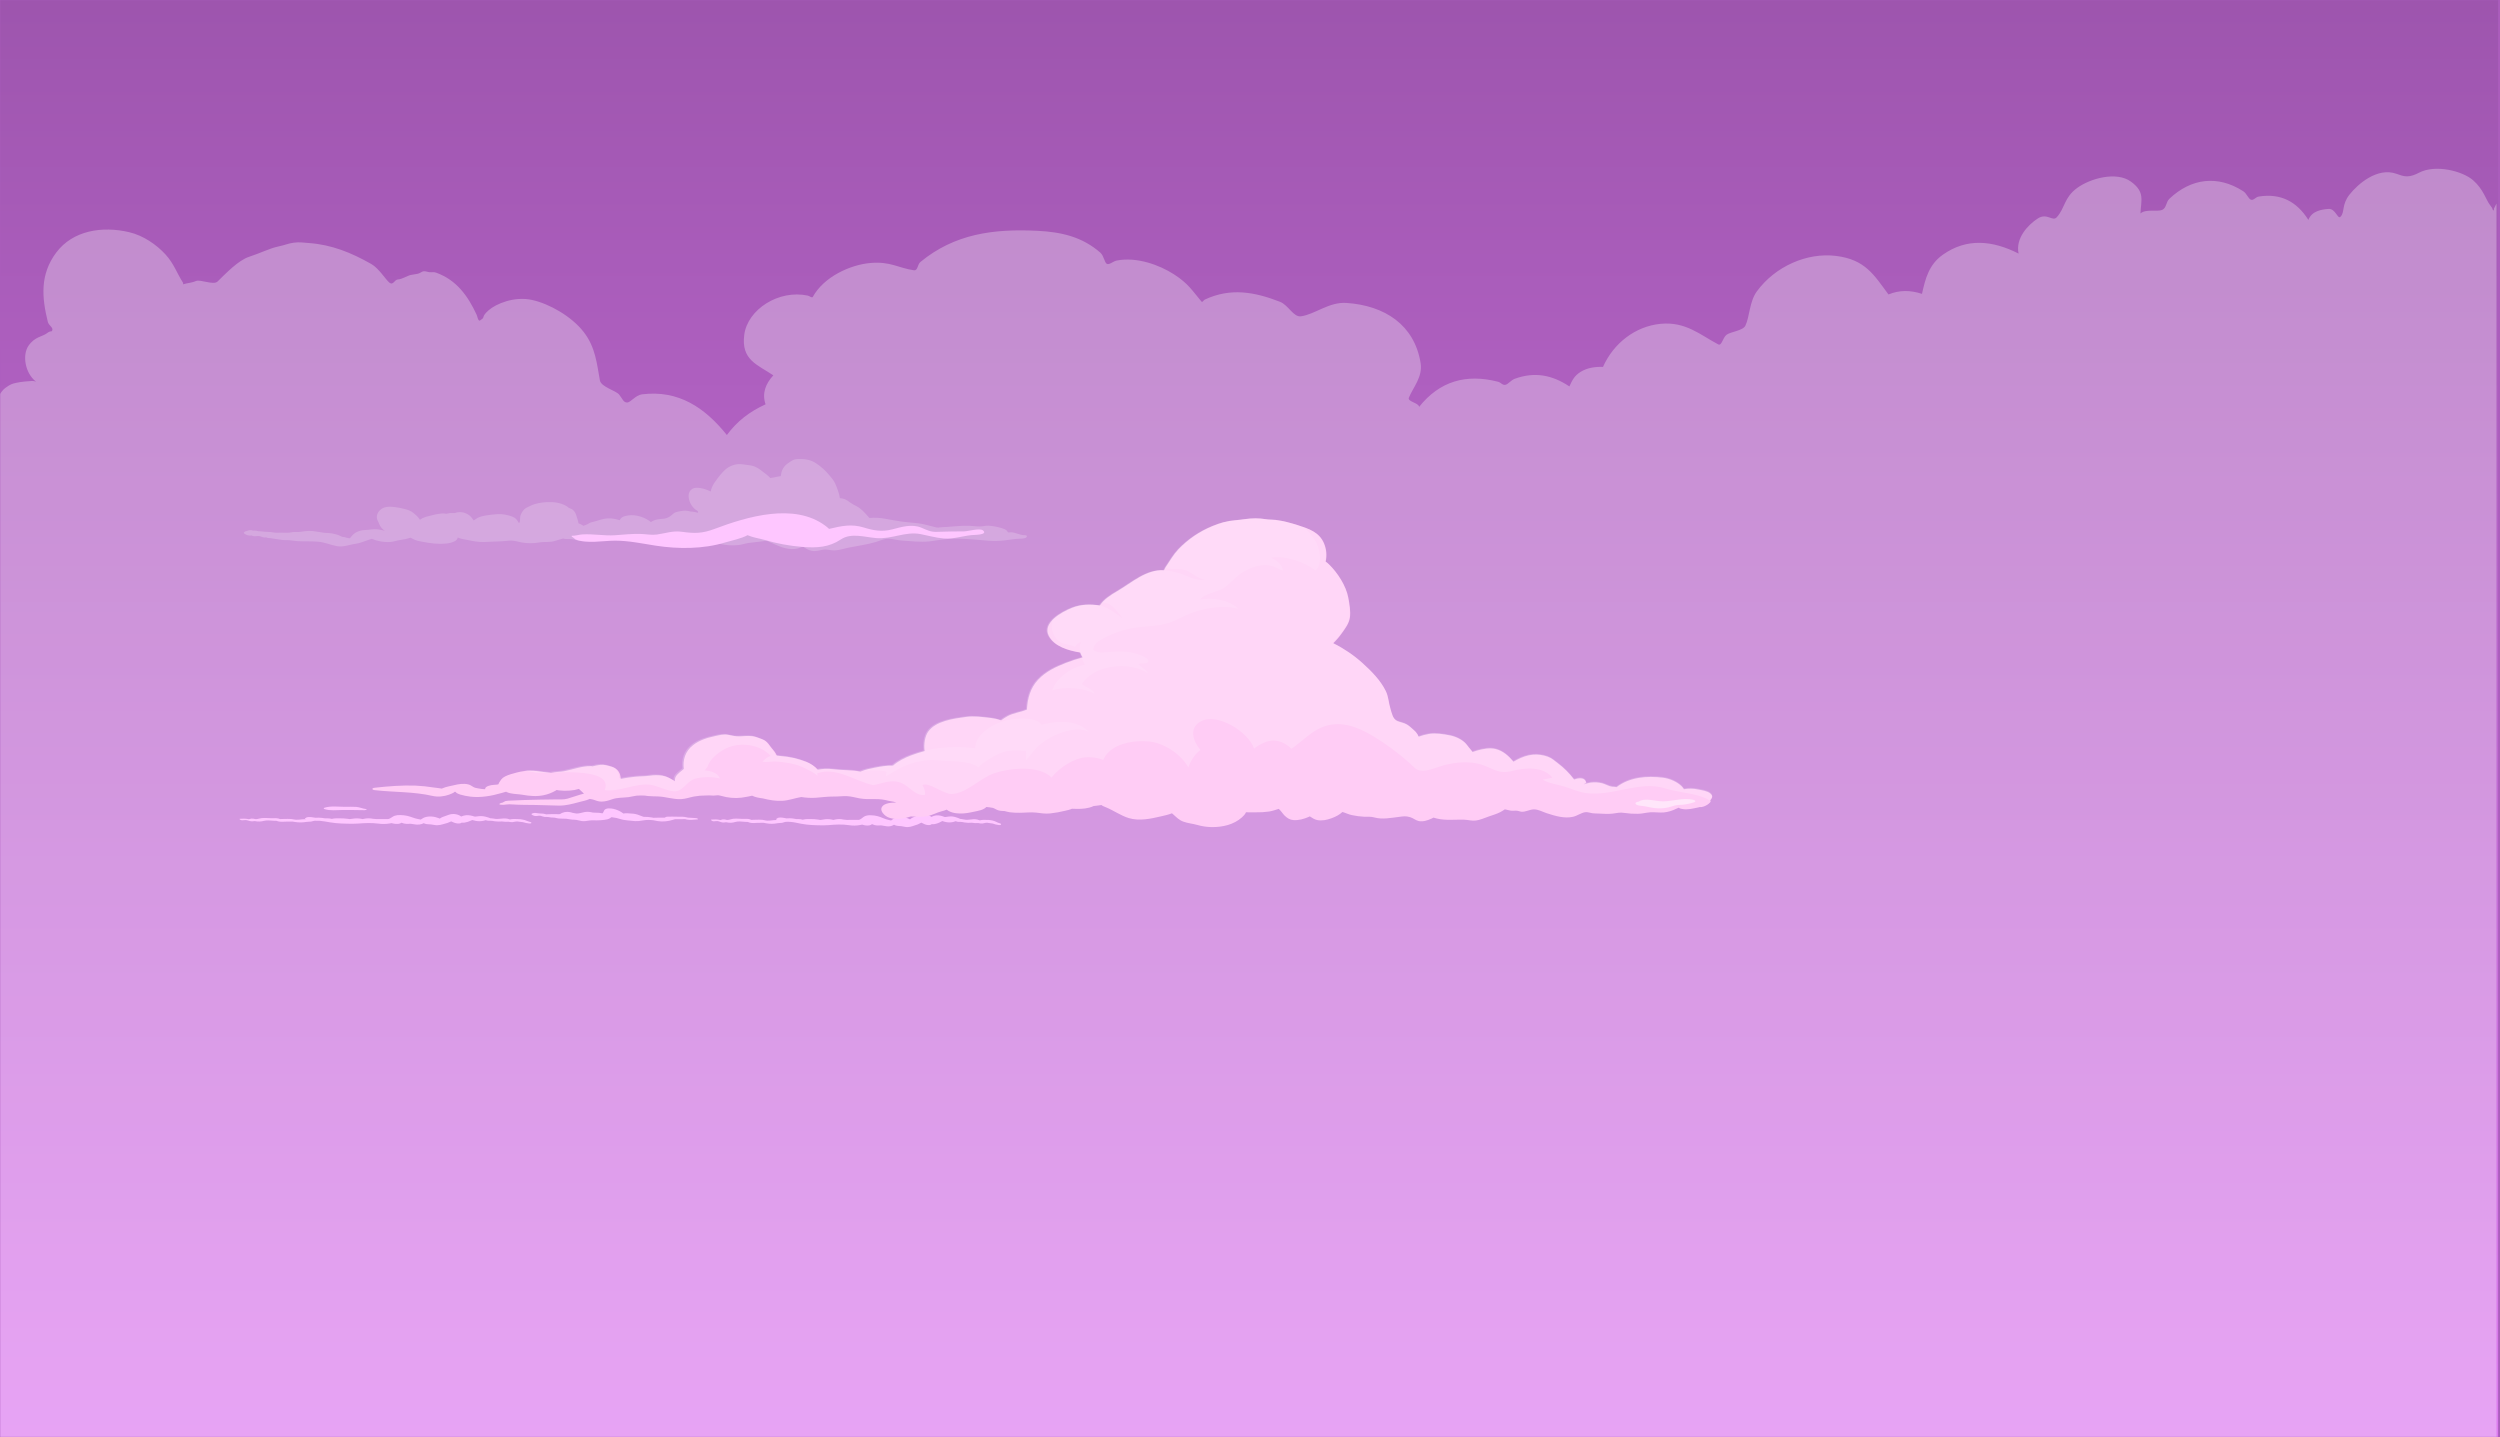 <svg width="1336" height="768" viewBox="0 0 1336 768" fill="none" xmlns="http://www.w3.org/2000/svg">
<rect x="0" y="0" width="1336" height="768" fill="#333333" stroke="none"/>
<g clip-path="url(#clip0_2874_33427)">
<rect width="1336" height="768" fill="#AB5DBC"/>
<mask id="mask0_2874_33427" style="mask-type:luminance" maskUnits="userSpaceOnUse" x="0" y="0" width="1336" height="768">
<path d="M1336 0H0V768H1336V0Z" fill="white"/>
</mask>
<g mask="url(#mask0_2874_33427)">
<path d="M1335 -114H0V816H1335V-114Z" fill="url(#paint0_linear_2874_33427)"/>
<g opacity="0.3">
<path d="M-1 837.65H1334.12V108.758C1333.67 109.628 1333.24 110.502 1332.81 111.389C1332.62 111.781 1333 112.948 1332.27 112.25C1331.53 111.551 1332.85 112.362 1330.65 109.546C1328.46 106.731 1327.22 101.261 1321.66 96.355C1316.1 91.448 1301.55 87.637 1292.62 92.341C1290.6 93.408 1288.48 94.219 1286.41 94.246C1284.34 94.273 1282.59 93.557 1280.72 92.895C1270.4 89.16 1259.9 98.508 1255.56 104.009C1251.23 109.51 1253.2 113.367 1250.75 115.84C1249.26 117.354 1248.07 111.335 1244.36 111.641C1240.66 111.948 1235.43 112.687 1233.6 117.53C1227.4 107.672 1218.73 103.153 1207.05 105.046C1205.37 105.316 1204.34 107.235 1202.91 106.722C1201.48 106.208 1200.74 103.451 1198.73 102.158C1185.16 93.458 1170.96 95.21 1159.34 106.212C1157.39 108.055 1157.88 111.092 1155.45 112.178C1153.01 113.263 1146.65 111.538 1143.86 114.079C1144.16 106.942 1146.42 102.608 1138.75 97.04C1131.07 91.471 1117.17 95.269 1110.06 100.428C1102.94 105.586 1103.59 111.24 1099.11 116.124C1096.83 118.607 1093.97 113.498 1088.9 116.814C1083.82 120.129 1076.98 127.252 1078.73 135.506C1064.87 128.487 1051.09 127.023 1038.22 136.141C1030.79 141.404 1028.9 148.941 1027.11 157.046C1020.98 155.032 1015.09 154.911 1009.2 157.366C1001.42 146.869 996.798 138.7 981.197 136.763C965.597 134.826 948.605 142.386 938.857 155.726C934.865 161.182 935.02 169.319 932.731 174.045C931.421 176.748 924.734 177.293 922.654 178.911C920.574 180.528 920.131 185.033 918.211 184.029C908.741 179.073 900.877 171.725 887.379 173.054C873.881 174.383 862.29 183.416 856.639 196.076C852.378 195.905 848.163 196.581 844.756 198.676C841.348 200.771 840.194 203.203 838.689 206.515C829.415 200.325 820.082 198.581 809.54 202.397C807.446 203.149 806.01 205.33 804.468 205.645C802.926 205.961 802.091 204.397 800.549 204.001C783.484 199.622 769.366 203.668 758.359 217.454C758.282 215.287 752.041 214.652 752.885 212.548C755.166 207.001 760.375 201.419 759.171 194.004C755.882 173.657 740.099 163.304 719.567 161.889C710.23 161.245 702.689 168.021 695.227 169.039C691.185 169.589 688.553 163.034 683.987 161.263C670.439 156.01 657.685 153.64 643.845 160.101C643.115 160.434 642.609 161.79 642.089 161.173C637.149 155.366 635.246 151.712 627.428 146.634C619.609 141.557 607.357 137.106 596.71 139.25C594.885 139.611 592.801 141.669 591.51 140.998C590.219 140.327 589.945 136.705 588.016 135.011C578.436 126.622 567.301 123.964 554.305 123.337C530.786 122.197 510.126 124.973 491.866 140.007C490.247 141.359 490.498 144.738 488.422 144.436C480.107 143.242 475.91 139.597 465.113 140.543C454.315 141.489 440.261 147.941 434.372 158.65C433.952 159.425 432.661 158.2 431.74 157.983C416.13 154.609 399.48 165.417 397.729 178.911C395.977 192.404 404.799 194.869 413.266 200.577C409.233 204.992 407.085 210.061 409.115 216.071C400.557 219.995 393.965 225.009 388.441 232.475C376.663 217.819 362.618 208.317 343.108 210.732C339.555 211.182 337.064 215.129 335.098 215.107C333.132 215.084 332.607 213.034 330.874 210.872C329.141 208.709 321.245 206.817 320.588 203.312C318.982 194.688 318.343 185.673 311.921 177.406C305.498 169.139 293.702 162.358 284.287 160.286C274.871 158.213 265.073 162.326 261.109 165.823C257.145 169.319 259.184 169.522 257.414 170.616C256.598 171.121 256.447 171.342 256.429 171.418C256.406 171.387 256.338 171.333 256.137 171.274C255.32 171.035 255.225 169.337 254.709 168.192C250.093 158.24 244.058 149.675 233.064 145.706C231.723 145.224 230.843 145.58 229.643 145.472C228.444 145.364 227.819 144.94 226.596 144.963C225.374 144.985 224.671 145.954 223.366 146.274C222.062 146.594 221.195 146.585 219.489 146.95C217.783 147.315 214.626 149.311 212.706 149.329C210.786 149.347 210.147 152.775 208.053 151.009C205.959 149.243 202.447 143.345 198.364 141.048C187.836 135.101 177.463 130.758 164.86 129.852C162.246 129.667 160.056 129.266 156.954 129.694C153.852 130.122 152.748 130.87 148.424 131.798C144.1 132.726 139.118 135.276 133.179 137.205C127.24 139.133 120.48 146.355 116.26 150.446C114.089 152.554 107.091 149.144 104.688 150.189C102.284 151.234 99.542 151.333 98.434 151.784C97.325 152.235 98.028 151.451 97.9 151.248C94.392 145.841 93.065 140.971 88.32 135.844C83.576 130.717 76.606 125.856 68.989 124.067C54.537 120.675 38.914 123.166 30.064 134.952C21.215 146.738 22.392 159.186 25.558 171.999C26.014 173.887 28.409 174.964 27.971 176.383C27.533 177.802 27.405 176.28 25.07 178.091C22.734 179.902 18.546 179.893 15.203 184.808C11.859 189.723 13.337 199.27 19.139 203.879C19.596 204.235 18.469 203.519 17.123 203.582C15.777 203.645 11.157 203.992 8.675 204.582C6.194 205.172 5.842 205.226 2.832 207.321C1.664 208.132 0.3 209.975 -1 212.097V837.65Z" fill="white"/>
</g>
<path d="M533.977 439.857C533.083 439.627 532.27 439.062 531.374 438.762C530.068 438.344 528.71 438.141 527.347 438.16C526.101 438.142 524.846 438.044 523.634 438.408H523.579C523.137 438.219 522.68 438.066 522.215 437.952C520.85 437.639 519.587 437.821 518.222 437.993C517.758 438.057 517.291 438.095 516.823 438.109C516.635 438.109 516.444 438.109 516.257 438.087C516.222 438.087 515.953 438.061 515.875 438.047C515.132 437.879 514.383 437.751 513.629 437.664C513.468 437.664 513.287 437.639 513.134 437.631C512.889 437.416 511.568 436.985 511.428 436.934C510.709 436.665 509.968 436.471 509.213 436.357C507.876 436.153 506.593 436.43 505.33 436.591L505.02 436.616L504.859 436.591L504.539 436.497C504.248 436.398 503.965 436.281 503.672 436.186C502.194 435.708 500.6 435.518 499.092 435.996C498.598 436.153 498.123 436.361 497.652 436.562C497.448 436.356 497.226 436.17 496.99 436.007C495.716 435.204 494.232 434.867 492.762 435.048C491.578 435.176 490.483 435.777 489.374 436.219C488.391 436.606 487.282 437.029 486.459 437.751C486.413 437.797 486.371 437.846 486.33 437.898C486.178 437.81 486.02 437.726 485.859 437.646C483.548 436.522 480.556 436.128 478.161 437.161C477.72 437.36 477.308 437.624 476.936 437.945C476.684 438.111 476.44 438.29 476.205 438.481C475.833 438.361 475.387 438.299 475.059 438.219C474.054 438.001 473.068 437.688 472.114 437.285C471.115 436.839 470.089 436.467 469.043 436.172C467.855 435.853 466.636 435.687 465.412 435.675C464.327 435.593 463.239 435.756 462.218 436.157C461.338 436.562 460.652 437.332 459.802 437.799C459.628 437.901 459.446 437.988 459.259 438.058L459.007 438.12C458.922 438.123 458.838 438.133 458.754 438.149C458.492 438.149 458.225 438.149 457.966 438.149C456.751 438.149 455.533 438.149 454.318 438.149C453.134 438.219 451.947 438.164 450.773 437.985C449.37 437.64 447.914 437.611 446.5 437.901C446.111 437.993 445.719 438.08 445.333 438.182C445.058 438.09 444.776 438.02 444.491 437.974C442.972 437.653 441.409 437.653 439.891 437.974C439.43 438.094 438.959 438.168 438.485 438.193C438.143 438.193 437.662 438.051 437.243 437.985C435.928 437.784 434.6 437.69 433.27 437.704C432.08 437.704 430.882 437.631 429.691 437.898C429.448 437.952 429.21 438.014 428.964 438.061C428.27 437.827 427.546 437.711 426.818 437.719C426.363 437.748 425.907 437.742 425.453 437.7C424.897 437.62 424.334 437.496 423.774 437.412C423.174 437.316 422.566 437.275 421.958 437.288C421.422 437.349 420.881 437.366 420.341 437.343C419.266 437.204 418.266 436.872 417.164 436.894C416.692 436.874 416.219 436.928 415.762 437.055C415.606 437.098 415.463 437.179 415.342 437.292C415.236 437.405 415.199 437.46 415.209 437.486C414.987 437.486 414.762 437.533 414.711 437.707C414.66 437.883 414.997 438.112 415.243 438.215C414.585 438.27 413.919 438.215 413.257 438.313C412.224 438.483 411.18 438.568 410.134 438.565C409.231 438.565 408.343 438.201 407.439 438.116C406.231 438.031 405.021 438.015 403.811 438.069C403.149 438.069 402.487 438.069 401.829 438.138L401.522 438.168C400.498 437.588 399.208 437.544 398.072 437.609C396.158 437.722 393.817 437.292 391.729 437.554C390.766 437.675 389.827 438.134 388.862 438.182C388.688 438.182 388.52 438.182 388.343 438.16C387.674 437.912 386.965 437.811 386.258 437.861C385.886 437.916 385.523 438.023 385.177 438.179C385.093 438.21 385.005 438.229 384.917 438.237L384.446 438.124C383.023 437.795 381.737 437.912 380.3 437.967C379.959 437.967 379.911 438.146 380.143 438.412C380.487 438.723 380.919 438.901 381.368 438.916C382.18 438.916 383.201 438.635 383.965 438.89C384.879 439.197 385.716 439.554 386.695 439.561C387.154 439.556 387.611 439.503 388.06 439.404C388.93 439.621 389.823 439.711 390.714 439.675C391.5 439.622 392.279 439.478 393.035 439.244C393.817 439.043 394.621 438.958 395.424 438.992C396.4 439.025 397.372 439.145 398.349 439.208C398.771 439.233 399.195 439.255 399.621 439.248C400.219 439.521 400.852 439.701 401.498 439.78C402.463 439.863 403.432 439.855 404.395 439.755C405.204 439.711 406.02 439.726 406.832 439.711C407.258 439.711 407.695 439.682 408.121 439.711C408.581 439.772 409.036 439.86 409.487 439.974C411.478 440.346 413.517 440.328 415.503 439.919C416.291 439.755 417.107 439.857 417.891 439.733C418.614 439.617 419.283 439.226 420.014 439.193C421.741 439.111 423.473 439.252 425.169 439.613C427.139 440.029 429.09 440.422 431.09 440.657C433.09 440.89 435.093 440.981 437.099 441.021C439.015 441.108 440.933 441.084 442.846 440.948C446.476 440.616 450.066 440.427 453.69 440.97C455.709 441.307 457.767 441.272 459.774 440.868L460.771 440.664C460.897 440.708 461.023 440.762 461.071 440.776C462.21 441.154 463.412 441.261 464.593 441.091C465.11 440.972 465.6 440.742 466.033 440.415C466.872 440.856 467.788 441.104 468.722 441.145C469.404 441.181 470.466 441.047 470.964 441.094C471.988 441.181 472.957 441.535 473.987 441.587C474.95 441.688 475.923 441.563 476.837 441.222C477.147 441.08 477.451 440.92 477.744 440.74C478.052 440.899 478.37 441.032 478.697 441.138C479.655 441.452 480.826 441.404 481.655 441.503C482.819 441.66 483.89 442.046 485.088 441.995C486.017 441.949 486.936 441.765 487.818 441.448C488.705 441.149 489.616 440.89 490.493 440.55C490.978 440.361 491.415 440.083 491.885 439.86C492.025 439.795 492.165 439.726 492.309 439.675C492.36 439.659 492.412 439.65 492.465 439.649L492.52 439.675C492.745 439.784 492.964 439.915 493.202 440.039C493.564 440.244 493.941 440.419 494.328 440.562C495.26 440.886 496.513 441.113 497.458 440.729C497.63 440.668 497.785 440.559 497.905 440.412C498.37 440.472 498.839 440.472 499.304 440.412C500.612 440.186 501.874 439.719 503.034 439.033C503.194 438.941 503.429 438.868 503.61 438.762C504.214 438.998 504.834 439.177 505.466 439.299C506.876 439.603 508.331 439.564 509.725 439.186C509.95 439.116 510.172 439.025 510.407 438.945C510.49 438.919 510.575 438.883 510.667 438.861C510.697 438.863 510.727 438.87 510.756 438.879C511.326 439.098 511.924 439.221 512.53 439.244C512.661 439.238 512.792 439.218 512.919 439.182C513.131 439.208 513.342 439.233 513.554 439.244C513.78 439.277 514.008 439.293 514.236 439.292L514.349 439.317C514.732 439.404 515.12 439.481 515.516 439.547C516.782 439.749 518.066 439.79 519.342 439.668C520.496 439.878 521.671 439.937 522.839 439.843C523.546 440.033 524.274 440.114 525.003 440.083C525.553 440.013 526.099 439.898 526.634 439.736C526.972 439.678 527.315 439.659 527.657 439.678C527.818 439.719 527.981 439.751 528.145 439.773C528.903 439.883 529.667 439.945 530.418 440.094H530.465C531.54 440.504 532.656 440.781 533.79 440.919C534.031 440.945 534.943 440.977 534.997 440.554C535.052 440.131 534.233 439.919 533.977 439.857Z" fill="#FEC6FF"/>
<path d="M282.963 439.152C282.06 438.955 281.246 438.47 280.343 438.213C279.027 437.854 277.66 437.68 276.287 437.696C275.034 437.681 273.77 437.596 272.551 437.909H272.495C272.055 437.747 271.602 437.617 271.139 437.518C269.765 437.249 268.495 437.405 267.121 437.553C266.654 437.608 266.183 437.641 265.713 437.653C265.524 437.653 265.331 437.653 265.142 437.653C265.108 437.653 264.84 437.628 264.758 437.612C263.999 437.499 263.274 437.337 262.501 437.299C262.337 437.299 262.159 437.277 262.001 437.271C261.757 437.083 260.427 436.717 260.283 436.673C259.56 436.441 258.814 436.276 258.054 436.178C256.708 436.003 255.417 436.238 254.146 436.378L253.837 436.401L253.675 436.378L253.353 436.297C253.057 436.213 252.773 436.112 252.477 436.031C250.99 435.621 249.386 435.458 247.868 435.868C247.37 436.003 246.896 436.181 246.419 436.351C246.212 436.176 245.989 436.018 245.753 435.877C244.476 435.187 242.988 434.891 241.511 435.036C240.316 435.145 239.214 435.662 238.101 436.041C237.109 436.376 235.996 436.736 235.168 437.355C235.121 437.394 235.077 437.436 235.038 437.48C234.879 437.405 234.725 437.333 234.564 437.264C232.236 436.303 229.227 435.959 226.813 436.848C226.371 437.022 225.956 437.248 225.58 437.521C225.404 437.64 225.04 437.834 224.845 437.981C224.471 437.875 224.021 437.825 223.694 437.756C222.682 437.568 221.689 437.3 220.727 436.954C219.722 436.572 218.69 436.251 217.636 435.997C216.442 435.727 215.216 435.584 213.986 435.574C212.894 435.503 211.798 435.644 210.771 435.987C209.882 436.335 209.191 436.995 208.34 437.396C208.164 437.484 207.98 437.558 207.79 437.618C207.705 437.631 207.622 437.649 207.539 437.671C207.454 437.674 207.369 437.683 207.285 437.7C207.021 437.7 206.753 437.7 206.488 437.7C205.266 437.7 204.04 437.7 202.817 437.7C201.626 437.757 200.431 437.708 199.249 437.555C197.838 437.259 196.375 437.235 194.953 437.484C194.561 437.562 194.163 437.637 193.775 437.725C193.498 437.644 193.214 437.585 192.927 437.546C191.398 437.271 189.826 437.271 188.297 437.546C187.833 437.65 187.359 437.712 186.882 437.731C186.464 437.692 186.048 437.634 185.636 437.555C184.312 437.383 182.975 437.303 181.638 437.314C180.436 437.314 179.217 437.255 178.036 437.48C177.792 437.528 177.551 437.58 177.304 437.618C176.604 437.421 175.874 437.322 175.14 437.327C174.677 437.357 174.213 437.357 173.75 437.327C173.19 437.255 172.627 437.149 172.06 437.077C171.455 436.995 170.844 436.959 170.233 436.967C169.692 437.021 169.148 437.038 168.605 437.017C167.523 436.898 166.517 436.613 165.408 436.632C164.932 436.616 164.457 436.664 163.996 436.773C163.841 436.808 163.697 436.877 163.577 436.973C163.471 437.07 163.433 437.114 163.44 437.139C163.217 437.139 162.99 437.177 162.942 437.33C162.894 437.484 163.227 437.678 163.474 437.765C162.815 437.812 162.145 437.765 161.475 437.85C160.437 437.995 159.387 438.067 158.337 438.066C157.423 438.066 156.534 437.753 155.623 437.681C154.408 437.608 153.19 437.594 151.973 437.64C151.286 437.64 150.64 437.64 149.974 437.7L149.668 437.725C148.638 437.227 147.337 437.189 146.193 437.246C144.27 437.343 141.91 436.973 139.812 437.199C138.844 437.302 137.896 437.696 136.927 437.734C136.752 437.734 136.584 437.734 136.405 437.719C135.73 437.506 135.016 437.419 134.303 437.462C133.929 437.51 133.563 437.601 133.215 437.734C133.131 437.761 133.043 437.778 132.954 437.784L132.48 437.687C131.048 437.405 129.756 437.505 128.311 437.553C127.947 437.553 127.916 437.706 128.149 437.934C128.495 438.202 128.929 438.355 129.382 438.37C130.199 438.37 131.226 438.125 131.996 438.345C132.919 438.607 133.761 438.917 134.743 438.921C135.205 438.916 135.665 438.871 136.117 438.786C136.992 438.971 137.891 439.049 138.789 439.017C139.58 438.973 140.363 438.849 141.124 438.648C141.91 438.474 142.72 438.402 143.528 438.435C144.507 438.46 145.489 438.564 146.468 438.617C146.893 438.639 147.323 438.661 147.749 438.655C148.353 438.887 148.99 439.039 149.641 439.108C150.611 439.179 151.585 439.172 152.553 439.086C153.367 439.049 154.191 439.058 155.009 439.052C155.438 439.052 155.874 439.024 156.303 439.052C156.766 439.103 157.224 439.178 157.677 439.277C159.682 439.597 161.733 439.581 163.732 439.231C164.525 439.09 165.342 439.177 166.136 439.067C166.867 438.971 167.537 438.636 168.275 438.611C170.014 438.539 171.757 438.657 173.465 438.964C175.443 439.324 177.41 439.662 179.42 439.863C181.429 440.063 183.451 440.141 185.471 440.175C187.397 440.251 189.327 440.23 191.251 440.113C194.908 439.828 198.518 439.668 202.168 440.132C204.199 440.42 206.268 440.392 208.288 440.048C208.388 440.025 209.067 439.909 209.294 439.869L209.593 439.966C210.741 440.287 211.951 440.38 213.141 440.235C213.661 440.133 214.153 439.936 214.586 439.656C215.431 440.034 216.352 440.248 217.293 440.282C217.98 440.314 219.048 440.198 219.549 440.235C220.58 440.317 221.555 440.617 222.592 440.661C223.564 440.742 224.543 440.631 225.463 440.333C225.775 440.21 226.081 440.072 226.377 439.919C226.684 440.056 227.004 440.17 227.331 440.26C228.3 440.526 229.478 440.489 230.309 440.573C231.483 440.708 232.562 441.04 233.767 440.996C234.702 440.955 235.627 440.797 236.514 440.526C237.407 440.269 238.324 440.048 239.203 439.757C239.691 439.593 240.134 439.358 240.605 439.165C240.745 439.108 240.886 439.049 241.031 439.005C241.082 438.992 241.135 438.984 241.189 438.983L241.244 439.005C241.473 439.099 241.693 439.212 241.93 439.318C242.296 439.493 242.676 439.643 243.067 439.766C244.001 440.044 245.265 440.235 246.213 439.909C246.387 439.858 246.543 439.764 246.663 439.637C247.131 439.689 247.606 439.689 248.074 439.637C249.39 439.444 250.659 439.043 251.825 438.454C251.986 438.379 252.226 438.313 252.405 438.225C253.011 438.425 253.635 438.577 254.27 438.682C255.689 438.944 257.155 438.91 258.559 438.586C258.789 438.526 259.012 438.448 259.246 438.382C259.331 438.352 259.419 438.327 259.507 438.307C259.537 438.309 259.567 438.313 259.596 438.322C260.171 438.513 260.775 438.618 261.386 438.636C261.515 438.63 261.644 438.614 261.77 438.586C261.986 438.605 262.199 438.623 262.412 438.636C262.64 438.664 262.869 438.678 263.099 438.676L263.216 438.698C263.601 438.773 263.992 438.836 264.387 438.896C265.661 439.069 266.954 439.103 268.237 438.996C269.401 439.177 270.583 439.227 271.76 439.146C272.469 439.31 273.2 439.379 273.931 439.352C274.488 439.293 275.04 439.194 275.58 439.055C275.92 439.004 276.266 438.987 276.609 439.005C276.772 439.04 276.936 439.067 277.101 439.086C277.863 439.181 278.632 439.233 279.391 439.362H279.436C280.518 439.711 281.64 439.947 282.781 440.063C283.025 440.088 283.938 440.116 283.997 439.75C284.055 439.383 283.203 439.206 282.963 439.152Z" fill="#FEC6FF"/>
<path d="M372.87 437.508C372.519 437.283 372.105 437.167 371.683 437.177C370.742 437.131 369.803 437.084 368.866 437.011C368.444 436.958 368.019 436.935 367.593 436.942H367.566L367.174 436.833C365.352 436.329 363.551 436.448 361.684 436.445C360.041 436.445 358.36 436.323 356.727 436.445C356.341 436.434 355.959 436.523 355.622 436.703C355.347 436.909 355.505 436.925 355.172 436.949C354.297 437.008 353.395 436.949 352.517 436.949C351.415 436.949 350.297 437.008 349.182 437.028L349.078 437.004C348.811 436.942 348.537 436.889 348.262 436.836C347.537 436.703 346.805 436.614 346.069 436.571C345.383 436.528 344.697 436.515 344.011 436.525C343.706 436.435 343.4 436.34 343.098 436.221C341.629 435.635 340.192 435.039 338.6 434.854C337.571 434.731 336.5 434.669 335.457 434.619C334.688 434.564 333.915 434.608 333.158 434.751C332.74 434.416 332.294 434.113 331.827 433.845C330.58 433.12 329.227 432.583 327.812 432.253C326.44 431.961 323.959 431.673 322.964 432.915C322.699 433.333 322.48 433.776 322.309 434.238C322.204 434.387 322.089 434.53 321.965 434.665L321.623 434.589C321.118 434.493 320.593 434.423 320.099 434.37C319.176 434.289 318.25 434.254 317.323 434.265H316.981H316.953C316.63 434.188 316.304 434.116 315.978 434.053C314.78 433.79 313.539 433.766 312.331 433.98C310.959 434.248 309.404 434.824 308.021 434.741C307.606 434.718 306.752 434.493 306.151 434.41L306.011 434.39C305.757 434.282 305.493 434.197 305.221 434.139C304.542 433.963 303.843 433.868 303.139 433.858C302.163 433.849 301.196 434.049 300.308 434.443C299.965 434.606 299.66 434.837 299.317 434.999C299.023 435.109 298.705 435.145 298.394 435.102C296.534 435.039 294.619 435.036 292.76 435.138L291.947 435.201L291.827 435.158C290.865 434.844 289.853 434.702 288.838 434.738C287.157 434.738 285.685 433.944 284.117 434.896C283.657 435.178 284.693 435.687 284.834 435.747C285.452 436.043 286.146 436.158 286.831 436.078C287.425 435.946 288.034 435.899 288.643 435.939C288.766 435.959 288.886 435.986 289.01 436.002C289.662 436.158 290.269 436.478 290.951 436.551C291.634 436.624 292.194 436.502 292.825 436.604C293.456 436.707 294.057 436.823 294.681 436.879C295.306 436.935 295.875 436.879 296.452 436.971C297.107 437.084 297.735 437.303 298.4 437.389C299.773 437.557 301.194 437.441 302.58 437.538C303.295 437.599 304.005 437.71 304.704 437.868C305.457 438.005 306.222 438.069 306.989 438.061C308.341 438.083 309.552 438.587 310.886 438.775C312.314 438.977 313.631 438.676 315.024 438.484C316.287 438.308 317.639 438.415 318.916 438.415C320.271 438.41 321.625 438.313 322.968 438.127C324.028 437.984 324.937 437.845 325.874 437.312C326.164 437.121 326.472 436.956 326.793 436.819C326.793 436.819 326.989 436.776 327.068 436.753C326.8 436.83 325.147 437.167 326.691 436.71C326.917 436.644 327.397 436.816 327.644 436.849C328.262 436.932 328.89 436.998 329.504 437.131C329.504 437.131 329.953 437.256 330.015 437.276L330.729 437.501C332.236 437.992 333.802 438.303 335.388 438.424C336.734 438.517 338.065 438.739 339.41 438.802C340.792 438.861 342.177 438.742 343.527 438.448C344.528 438.257 345.546 438.165 346.567 438.173C347.044 438.173 347.644 438.202 348.176 438.242C348.124 438.242 348.894 438.315 348.801 438.302C349.03 438.328 349.26 438.354 349.487 438.398C349.463 438.398 349.487 438.398 349.617 438.434C349.813 438.481 350.012 438.517 350.211 438.556C350.636 438.642 351.065 438.722 351.494 438.789C352.188 438.899 352.888 438.968 353.591 438.997C354.973 439.021 356.355 438.893 357.708 438.613C358.306 438.497 358.895 438.342 359.472 438.149C359.882 437.993 360.306 437.87 360.737 437.782H362.261C363.218 437.782 364.176 437.782 365.13 437.762C365.438 437.762 365.764 437.762 366.073 437.762C365.949 437.762 366.022 437.71 366.19 437.762C366.481 437.848 366.776 437.931 367.075 437.994C368.883 438.375 370.849 437.994 372.674 437.901C373.025 437.868 373.096 437.706 372.87 437.508Z" fill="#FEC6FF"/>
<path d="M195.528 432.339C193.743 432.14 192.153 431.333 190.34 431.202C188.389 431.065 186.408 431.176 184.451 431.169C180.927 431.169 176.824 430.563 173.428 431.644C172.868 431.822 172.847 432.185 173.428 432.382C176.374 433.365 179.952 432.887 183.005 432.863C186.95 432.837 190.845 432.896 194.787 432.965C195.257 432.975 196.754 432.473 195.528 432.339Z" fill="#FEC6FF"/>
<path d="M913.853 427.878C914.853 426.583 915.786 425.577 913.958 424.031C912.304 422.624 909.431 422.336 907.348 421.881C904.896 421.379 902.369 421.339 899.902 421.763C899.571 421.24 899.195 420.75 898.767 420.302C896.307 417.773 892.209 416.068 888.749 415.623C880.2 414.532 870.842 415.308 863.925 420.651C863.128 420.461 862.359 420.556 861.531 420.444C859.699 420.187 858.03 419.088 856.239 418.604C854.259 418.104 852.204 417.974 850.176 418.221C849.126 418.343 848.176 418.708 847.157 418.899C846.012 419.352 846.214 419.153 847.752 418.295C847.584 417.87 847.39 417.456 847.171 417.054C845.92 415.515 843.505 415.776 841.208 416.573C841.167 416.522 841.126 416.471 841.092 416.424C838.676 413.264 835.849 410.437 832.684 408.013C830.8 406.599 829.265 405.114 827.001 404.331C824.565 403.476 821.98 403.122 819.401 403.29C816.265 403.518 813.38 404.619 810.617 406.043C810.008 406.358 809.407 406.687 808.818 407.06C806.258 404.04 803.293 401.297 799.344 400.304C796.223 399.514 792.708 400.169 789.668 401.005C788.759 401.26 787.842 401.548 786.932 401.887C786.638 401.477 786.375 401.124 786.286 401.019C785.353 400.002 784.604 398.931 783.743 397.863C781.715 395.341 778.06 393.639 774.921 393.012C771.287 392.29 767.314 391.656 763.621 392.226C761.749 392.548 759.911 393.042 758.13 393.7C757.888 393.171 757.654 392.622 757.545 392.445C756.941 391.501 756.186 390.659 755.31 389.954C754.198 388.967 753.056 387.882 751.75 387.141C750.229 386.272 748.451 386.035 746.847 385.371C744.276 384.303 743.848 381.187 743.065 378.682C742.074 375.512 742.108 372.404 740.6 369.332C737.735 363.498 732.931 358.725 728.172 354.385C723.464 350.151 718.196 346.575 712.512 343.754C714.305 341.994 715.93 340.073 717.364 338.015C719.097 335.577 720.933 333.123 721.378 330.102C721.884 326.685 721.166 322.769 720.55 319.396C719.378 313.043 714.834 306.067 710.228 301.575C709.675 301.041 709.081 300.55 708.45 300.107C709.186 296.843 708.878 293.433 707.568 290.351C705.048 284.367 699.523 282.57 693.751 280.713C689.898 279.472 685.795 278.339 681.784 277.851C679.976 277.631 678.191 277.743 676.382 277.448C674.611 277.156 672.82 277.007 671.024 277.001C667.263 276.974 663.704 277.767 659.977 278.048C655.782 278.366 651.843 279.53 647.976 281.15C641.106 283.96 634.912 288.175 629.797 293.52C627.133 296.33 625.242 299.683 623.085 302.86C622.686 303.457 622.342 304.089 622.059 304.748C612.643 304.172 604.769 311.433 597.178 315.871C593.632 317.946 590.083 320.166 587.745 323.569C582.575 322.834 577.829 322.864 572.892 324.827C567.701 326.885 556.802 332.733 560.494 339.805C563.469 345.51 570.868 347.697 577.316 348.737C577.658 349.629 578.07 350.493 578.547 351.321C575.564 352.121 572.628 353.087 569.753 354.212C564.174 356.365 558.883 358.86 554.733 363.288C550.582 367.715 549.119 373.377 548.791 379.201L548.497 379.316C545.17 380.716 541.563 380.98 538.338 382.788C537.18 383.439 536.065 384.165 535.001 384.961C533.245 384.331 531.422 383.906 529.568 383.693C525.076 383.18 520.73 382.52 516.196 383.14C509.775 384.011 500.092 385.265 496.05 390.958C494.31 393.411 493.592 397.564 494.122 401.378C491.728 402.056 489.308 402.789 486.993 403.66C483.574 404.945 480.055 406.684 477.252 409.145C474.025 409.03 470.571 409.647 467.644 410.22C465.231 410.695 462.355 411.291 459.801 412.362C454.969 411.386 450.084 411.708 445.215 411.054C442.475 410.72 439.699 410.816 436.988 411.339C435.467 409.396 433.07 407.999 430.889 407.128C426.548 405.428 421.972 404.389 417.318 404.047C416.573 403.986 415.834 403.89 415.102 403.795C415.006 403.522 414.892 403.255 414.761 402.995C413.957 401.409 412.525 400.073 411.513 398.619C410.391 397.019 409.348 395.758 407.44 395.09C405.731 394.494 403.949 393.666 402.134 393.422C399.819 393.11 397.439 393.466 395.115 393.51C392.998 393.551 391.302 393.127 389.278 392.706C386.861 392.208 384.422 392.876 382.071 393.384C377.903 394.287 373.779 395.534 370.38 398.199C366.082 401.568 364.835 406.179 365.416 410.902L365.327 410.983C363.99 412.224 361.771 413.603 361.005 415.308C360.704 416.007 360.611 416.776 360.738 417.525C358.632 416.227 356.577 414.956 354.023 414.519C351.757 414.167 349.448 414.176 347.185 414.546C344.662 414.911 342.183 414.807 339.663 415.081C337.001 415.328 334.356 415.719 331.738 416.251C331.676 413.321 330.209 410.64 326.81 409.701C324.656 409.105 322.995 408.511 320.7 408.756C319.445 408.9 318.203 409.139 316.984 409.47C316.854 409.508 316.741 409.535 316.642 409.565C316.642 409.497 316.457 409.433 315.749 409.42C311.127 409.315 306.053 411.244 301.523 412.132C299.341 412.549 297.125 412.471 294.94 412.898L294.411 413.01L294.127 412.945C292.958 412.701 291.734 412.752 290.54 412.555C285.607 411.745 281.138 411.494 276.228 412.82C274.146 413.382 271.893 413.932 269.954 414.908C268.015 415.884 267.636 416.875 266.535 418.563C266.312 418.82 266.37 418.946 266.709 418.942C266.345 419.045 265.987 419.168 265.635 419.309H265.543C265.062 419.308 264.582 419.34 264.107 419.407C261.96 419.522 259.526 420.214 259.296 421.376C259.272 421.509 259.245 421.641 259.221 421.77C257.957 421.717 256.699 421.56 255.46 421.302C254.434 421.095 253.839 421.058 252.947 420.553C252.055 420.048 251.402 419.505 250.386 419.224C247.938 418.546 245.096 418.993 242.69 419.6C241.247 419.966 238.276 420.386 236.094 421.428C234.706 421.16 233.28 421.058 231.882 420.851C228.631 420.326 225.352 419.986 222.062 419.834C214.882 419.586 207.455 420.173 200.313 420.96C198.556 421.153 198.569 422.072 200.313 422.268C210.714 423.434 220.981 422.987 231.256 425.363C234.009 425.997 237.288 425.641 239.927 424.685C240.375 424.525 242.515 423.729 243.004 423.142L243.237 423.095L243.486 423.261C244.019 423.909 245.103 424.363 245.88 424.597C247.669 425.116 249.499 425.491 251.351 425.716C256.855 426.394 262.739 425.349 268.001 423.793C268.141 423.75 269.492 423.407 270.546 423.065C270.511 423.203 270.71 423.329 271.168 423.437C271.678 423.659 272.213 423.82 272.76 423.919C274.86 424.39 277.038 424.353 279.155 424.716C282.995 425.394 286.786 425.77 290.636 424.933C292.865 424.468 295.001 423.644 296.961 422.495C297.136 422.39 297.303 422.275 297.478 422.156C297.87 422.255 298.267 422.332 298.668 422.387C300.602 422.623 302.556 422.659 304.497 422.492C306.156 422.395 307.796 422.089 309.376 421.58C309.53 421.726 309.718 421.919 309.954 422.142C310.638 422.82 311.342 423.482 312.074 424.095C309.151 424.854 306.234 425.926 303.335 426.781C301.253 427.394 299.249 427.164 297.074 427.197C291.413 427.286 285.726 427.336 280.068 427.536C277.633 427.631 275.195 427.696 272.764 427.838C271.858 427.838 270.954 427.93 270.067 428.112C269.609 428.238 268.76 428.933 268.419 428.96C267.622 429.028 265.823 429.838 267.629 430.042C268.623 430.151 269.629 430.115 270.613 429.936C271.681 429.787 272.763 429.772 273.834 429.889C277.879 430.153 281.948 430.13 286 430.177C290.184 430.228 294.37 430.455 298.555 430.516C302.524 430.577 305.93 429.574 309.711 428.57C311.404 428.119 313.223 427.817 314.823 427.079L315.165 426.939C315.722 427.092 316.358 427.096 316.908 427.279C318.478 427.781 319.685 428.38 321.391 428.38C323.409 428.38 325.186 427.804 327.05 427.153C330.024 426.112 332.845 426.37 335.939 425.984C337.383 425.8 338.781 425.356 340.217 425.197C341.718 425.088 343.224 425.079 344.727 425.167H344.795C345.052 425.268 345.328 425.315 345.605 425.306C345.841 425.34 346.071 425.374 346.289 425.397C348.046 425.577 349.804 425.543 351.568 425.608C355.75 425.756 359.774 427.252 363.949 427.058C366.367 426.943 368.442 426.13 370.825 425.668C372.893 425.29 374.992 425.103 377.096 425.112C377.715 425.112 378.34 425.082 378.973 425.054C380.515 425.235 382.075 425.213 383.612 424.99L383.896 425.007C384.734 425.075 386.912 425.746 388.108 425.97C391.669 426.658 395.333 426.614 398.876 425.842C399.358 425.736 400.8 425.533 401.921 425.214C403.659 426.085 405.83 426.431 407.694 426.675C411.044 427.536 414.559 428.126 417.951 427.963C421.486 427.797 424.789 426.489 428.208 425.93C430.745 426.349 433.32 426.483 435.887 426.329C439.129 426.099 442.1 425.651 445.359 425.678C448.494 425.712 450.429 425.34 452.696 425.468C455.13 425.601 456.601 426.146 459.243 426.631C462.003 427.136 464.844 427.079 467.641 427.034C470.08 426.994 472.512 427.302 474.862 427.95C476.035 428.245 477.553 428.319 478.582 428.76C478.708 428.814 478.863 428.855 479.013 428.906H478.671C476.582 428.906 472.684 429.085 471.34 431.157C470.363 432.666 471.501 434.384 472.626 435.438C474.516 437.208 477.01 437.625 479.539 437.618C481.053 437.623 482.563 437.45 484.035 437.1C484.654 436.951 485.266 436.76 485.875 436.564C486.176 436.466 486.482 436.385 486.792 436.32C489.718 436.398 492.604 436.696 495.517 436.154C498.252 435.649 500.543 434.198 503.23 433.544C504.149 433.333 505.046 433.042 505.912 432.672C506.253 432.944 506.616 433.188 506.998 433.401C509.348 434.669 512.322 434.862 514.938 434.689C517.362 434.53 519.823 433.909 522.207 433.421C523.509 433.154 524.908 432.794 526.053 432.092C526.368 431.918 526.657 431.702 526.915 431.452C526.98 431.38 527.035 431.316 527.086 431.255C528.265 431.347 529.439 431.506 530.6 431.729C531.626 432.069 532.471 432.747 533.534 433.055C534.731 433.414 535.928 433.333 537.111 433.462C536.7 433.462 539.2 434.008 539.566 434.062C541.314 434.289 543.076 434.384 544.838 434.347C547.741 434.347 550.832 433.927 553.707 434.255C556.309 434.553 558.494 434.984 561.165 434.703C563.946 434.404 566.703 433.909 569.415 433.222C570.519 432.947 571.77 432.716 572.803 432.204H573.227C576.157 432.306 579.139 432.387 581.997 431.618C582.874 431.407 583.724 431.098 584.531 430.699L585.081 430.675C586.172 430.648 587.573 430.269 588.763 430.191C588.35 430.371 590.473 431.208 591.064 431.441C595.199 433.137 598.983 435.906 603.277 437.204C608.864 438.879 614.998 437.544 620.537 436.235C622.452 435.791 624.453 435.364 626.288 434.625C626.518 434.812 626.73 434.994 626.914 435.157C628.699 436.737 630.06 438.235 632.385 439.089C634.71 439.944 637.284 440.134 639.699 440.815C642.271 441.568 644.935 441.966 647.617 441.998C653.358 442.056 659.355 440.7 663.704 436.791C664.518 436.062 665.458 435.096 665.851 434.079C667.602 434.157 669.369 434.1 671.127 434.103C673.512 434.161 675.899 434.017 678.259 433.672C680.013 433.38 681.678 432.787 683.354 432.258C684.441 433.134 685.72 435.116 686.431 435.794C687.891 437.208 689.262 438.116 691.348 438.266C694.001 438.452 696.845 437.649 699.25 436.602C699.489 436.499 699.721 436.388 699.957 436.262C701.185 437.042 702.392 437.927 703.861 438.228C706.402 438.754 709.076 438.178 711.469 437.31C713.862 436.442 715.842 435.388 717.388 433.92C719.073 434.391 720.653 435.231 722.393 435.584C724.573 436.063 726.79 436.356 729.019 436.462C730.989 436.517 732.593 436.307 734.49 436.848C738.644 438.039 743.38 437.059 747.596 436.547C750.044 436.252 751.148 435.978 753.572 436.69C755.255 437.181 756.55 438.435 758.216 438.781C760.489 439.259 763.002 438.388 765.03 437.456C765.371 437.293 765.714 437.116 766.056 436.927C766.657 437.12 767.266 437.293 767.881 437.435C772.644 438.571 777.599 437.9 782.437 438.046C784.557 438.107 786.598 438.791 788.717 438.496C791.094 438.157 793.371 437.11 795.614 436.32C797.665 435.591 799.796 435.021 801.747 433.997C802.573 433.576 803.364 433.092 804.113 432.55C804.37 432.55 804.572 432.581 804.647 432.594C805.772 432.812 806.804 433.211 807.964 433.272C809.037 433.319 810.015 433.116 811.078 433.306C811.763 433.429 812.347 433.74 813.059 433.794C815.349 433.964 817.411 432.581 819.654 432.533C822.081 432.486 824.407 433.889 826.663 434.611C831.077 436.028 835.987 437.544 840.62 436.496C842.822 435.998 845.013 434.333 847.167 434.024C848.35 433.855 849.848 434.459 851.045 434.598C852.095 434.72 853.137 434.73 854.198 434.764C856.727 434.845 859.257 435.103 861.791 434.798C864.184 434.503 865.641 434.008 868.093 434.425C870.479 434.787 872.893 434.944 875.307 434.893C877.584 434.893 879.731 434.215 881.988 434.089C884.379 433.95 886.771 434.367 889.17 434.164C891.434 433.926 893.638 433.278 895.668 432.252C896.172 432.073 896.661 431.862 897.142 431.618C897.578 432.109 898.443 432.215 899.022 432.33C901.813 432.886 904.836 432.042 907.573 431.489C907.852 431.432 908.122 431.362 908.393 431.276C909.694 431.516 911.507 430.638 912.544 429.963C912.845 429.763 914.951 428.221 913.853 427.878Z" fill="#FFCCF5"/>
<path opacity="0.5" d="M904.643 427.35C899.349 426.228 894.168 428.156 888.866 428.24C884.708 428.313 879.326 426.071 875.634 428.42C874.784 428.53 874.051 428.776 874.002 429.31C873.906 430.429 877.26 430.68 877.928 430.737C879.601 430.877 882.337 431.686 884.473 431.873C886.889 432.137 889.351 431.989 891.699 431.437C892.843 431.185 893.895 430.743 895.024 430.461C896.296 430.144 897.63 430.183 898.94 430.075C901.061 429.873 903.144 429.444 905.136 428.797C906.704 428.329 905.893 427.614 904.643 427.35Z" fill="white"/>
<path opacity="0.2" d="M913.852 427.415C914.853 426.124 915.787 425.12 913.957 423.579C912.3 422.177 909.423 421.889 907.345 421.436C904.882 420.935 902.36 420.895 899.882 421.318C899.558 420.796 899.174 420.308 898.745 419.862C896.282 417.34 892.178 415.641 888.714 415.197C880.154 414.11 870.783 414.883 863.857 420.21C863.059 420.021 862.289 420.115 861.46 420.003C859.625 419.747 857.954 418.652 856.16 418.169C854.179 417.671 852.12 417.541 850.09 417.787C849.039 417.908 848.087 418.273 847.067 418.463C845.92 418.915 846.122 418.716 847.662 417.861C847.494 417.437 847.299 417.025 847.08 416.624C845.827 415.089 843.41 415.35 841.11 416.144C841.068 416.093 841.028 416.043 840.993 415.995C838.574 412.846 835.743 410.027 832.574 407.61C830.688 406.201 829.15 404.721 826.884 403.94C824.445 403.088 821.855 402.734 819.273 402.902C816.133 403.129 813.244 404.227 810.477 405.646C809.868 405.961 809.266 406.289 808.677 406.661C806.112 403.65 803.144 400.915 799.189 399.925C796.063 399.137 792.544 399.79 789.5 400.624C788.59 400.878 787.672 401.165 786.761 401.503C786.467 401.095 786.203 400.743 786.114 400.638C785.179 399.624 784.43 398.556 783.567 397.492C781.536 394.977 777.876 393.28 774.734 392.656C771.094 391.935 767.116 391.304 763.418 391.872C761.544 392.193 759.703 392.686 757.92 393.341C757.677 392.815 757.444 392.267 757.334 392.091C756.728 391.149 755.972 390.31 755.095 389.607C753.983 388.623 752.839 387.542 751.531 386.802C750.007 385.936 748.227 385.7 746.621 385.038C744.047 383.973 743.619 380.867 742.835 378.37C741.841 375.209 741.876 372.111 740.366 369.048C737.497 363.232 732.687 358.474 727.921 354.148C723.207 349.927 717.931 346.361 712.24 343.549C714.035 341.794 715.662 339.879 717.098 337.828C718.834 335.397 720.673 332.95 721.118 329.939C721.624 326.533 720.906 322.629 720.289 319.266C719.115 312.933 714.565 305.977 709.953 301.5C709.399 300.967 708.804 300.477 708.173 300.036C708.909 296.782 708.6 293.382 707.289 290.31C704.766 284.345 699.234 282.553 693.454 280.701C689.596 279.464 685.487 278.335 681.471 277.848C679.659 277.629 677.872 277.74 676.061 277.446C674.288 277.156 672.494 277.007 670.696 277.001C666.93 276.974 663.366 277.764 659.634 278.045C655.434 278.362 651.49 279.522 647.617 281.137C640.739 283.939 634.535 288.141 629.413 293.469C626.746 296.271 624.852 299.614 622.693 302.78C622.293 303.376 621.948 304.006 621.665 304.663C612.236 304.088 604.351 311.327 596.75 315.752C593.2 317.82 589.647 320.033 587.304 323.426C582.128 322.693 577.376 322.723 572.432 324.681C567.235 326.732 556.32 332.562 560.017 339.612C562.996 345.3 570.405 347.48 576.862 348.517C577.205 349.406 577.617 350.267 578.095 351.092C575.107 351.89 572.167 352.853 569.289 353.975C563.701 356.121 558.405 358.609 554.249 363.023C550.092 367.436 548.627 373.081 548.298 378.887L548.003 379.001C544.672 380.397 541.06 380.661 537.831 382.463C536.672 383.112 535.555 383.836 534.49 384.629C532.732 384.001 530.906 383.577 529.05 383.365C524.551 382.854 520.199 382.196 515.659 382.814C509.229 383.682 499.533 384.933 495.486 390.608C493.744 393.054 493.025 397.195 493.555 400.993C491.159 401.669 488.735 402.402 486.417 403.271C482.993 404.552 479.471 406.286 476.663 408.739C473.431 408.625 469.973 409.24 467.042 409.811C464.625 410.284 461.746 410.879 459.188 411.946C454.351 410.973 449.458 411.294 444.582 410.642C441.839 410.309 439.059 410.405 436.345 410.926C434.822 408.989 432.422 407.597 430.237 406.728C425.89 405.034 421.309 403.998 416.648 403.656C415.902 403.596 415.163 403.5 414.43 403.406C414.333 403.133 414.218 402.867 414.087 402.608C413.283 401.027 411.848 399.695 410.835 398.246C409.712 396.65 408.668 395.393 406.757 394.727C405.046 394.133 403.262 393.307 401.444 393.064C399.126 392.754 396.743 393.109 394.414 393.152C392.295 393.193 390.597 392.77 388.57 392.351C386.149 391.854 383.709 392.52 381.353 393.027C377.179 393.926 373.05 395.17 369.647 397.826C365.344 401.185 364.094 405.782 364.676 410.49L364.587 410.571C363.248 411.808 361.026 413.183 360.259 414.883C359.958 415.58 359.865 416.347 359.992 417.094C357.883 415.799 355.826 414.532 353.268 414.096C350.998 413.746 348.687 413.755 346.42 414.123C343.894 414.488 341.412 414.383 338.888 414.657C336.224 414.903 333.574 415.293 330.952 415.823C330.89 412.903 329.422 410.23 326.019 409.294C323.862 408.699 322.197 408.107 319.901 408.351C318.643 408.495 317.399 408.733 316.179 409.063C316.049 409.101 315.936 409.128 315.836 409.158C315.836 409.09 315.652 409.027 314.943 409.009C310.314 408.908 305.233 410.831 300.696 411.713C298.512 412.129 296.294 412.051 294.106 412.477L293.575 412.588L293.291 412.525C292.12 412.281 290.894 412.332 289.7 412.136C286.348 411.588 283.195 411.297 280 411.582C282.076 412.135 284.183 412.571 286.31 412.886C291.6 413.667 328.569 408.85 323.173 422.251C331.205 423.329 339.166 418.463 347.393 419.368C351.481 419.821 357.356 423.268 361.208 422.846C365.059 422.423 367.268 417.499 371.157 416.229C374.581 415.107 381.216 414.941 384.654 416.063C383.733 412.933 379.59 411.933 376.543 411.717C377.001 411.078 377.497 410.468 378.029 409.889C379.261 405.721 383.578 402.314 387.242 400.314C392.72 397.323 400.047 397.272 405.686 399.668C408.01 400.651 410.301 402.122 411.91 404.061C410.225 404.22 408.547 405.87 407.459 407.083C408.733 407.256 410.023 407.256 411.297 407.083C413.624 406.879 415.968 406.949 418.278 407.292C421.36 407.712 424.416 408.195 427.33 409.3C429.607 410.162 431.747 411.382 433.911 412.471C434.993 413.062 436.003 413.775 436.921 414.596C436.78 414.148 436.735 413.676 436.79 413.21C447.257 409.757 456.733 417.401 466.659 419.581C471.849 418.655 476.396 416.202 481.758 418.432C485.825 420.122 489.609 425.766 494.33 424.729C494.562 422.913 493.843 421.058 492.984 419.568C496.223 417.678 504.176 424.363 508.476 424.299C516.314 424.164 523.74 415.823 531.248 413.244C539.18 410.52 555.159 408.652 561.965 415.518C566.331 409.773 574.428 405.238 579.769 404.704C582.265 404.45 586.374 404.734 589.543 406.12C590.276 404.474 591.322 402.983 592.625 401.726C598.065 396.762 606.844 395.61 613.9 396.221C621.607 396.897 630.83 402.602 635.062 410.098C636.298 406.454 638.828 402.622 641.516 400.81C637.431 395.937 635.247 388.965 641.77 385.463C650.514 380.769 667.105 390.996 670.186 400.04C671.717 398.822 673.398 397.799 675.188 396.998C680.906 394.42 685.823 396.015 690.167 400.134C690.63 399.797 691.099 399.489 691.557 399.151C696.149 395.772 700.702 391.154 705.999 388.833C715.661 384.598 725.244 388.255 733.762 393.348C740.814 397.604 747.438 402.513 753.547 408.009C756.03 410.23 756.629 411.693 759.967 411.862C763.829 412.055 769.077 409.462 772.854 408.611C777.989 407.448 783.498 406.897 788.785 407.884C797.292 409.469 799.504 414.238 808.248 411.939C814.911 410.196 824.803 409.452 829.534 415.542C827.963 416.029 826.11 416.296 824.453 416.611C827.679 418.699 832.297 419.182 836.011 420.328C839.778 421.497 843.685 423.299 847.56 423.813C861.782 425.705 876.275 417.033 889.768 421.278C895.642 423.126 901.569 423.532 907.345 425.134C909.423 425.708 912.037 426.628 914.085 428C914.123 427.95 914.153 427.89 914.16 427.827C914.168 427.764 914.16 427.7 914.138 427.641C914.115 427.581 914.077 427.529 914.025 427.49C913.972 427.45 913.912 427.424 913.852 427.415Z" fill="white"/>
<path opacity="0.1" d="M582 391.225C573.26 381.893 556.623 387.363 556.623 387.363C556.623 387.363 555.139 383.18 542.87 384.144C530.602 385.108 520.827 393.156 521.152 399.909C517.915 399.266 503.679 398.302 493.606 401.401C491.208 402.083 488.782 402.818 486.463 403.693C483.036 404.984 479.511 406.732 476.701 409.203C473.468 409.088 470.007 409.708 467.074 410.284C465.02 410.656 462.992 411.155 461 411.775C465.303 412.115 470.333 411.149 473.858 412.514C473.474 413.25 473.55 414.217 473.313 415C476.301 413.314 479.093 411.346 482.303 409.891C488.471 407.072 494.799 405.672 501.729 406.38C507.896 407.007 518.247 406.292 523.095 410.222C523.708 407.992 533.346 402.764 536.203 401.885C539.797 400.775 544.515 401.067 548.29 401.262C548.575 403.056 548.143 404.511 548.325 406.248C550.552 403.986 552.2 401.275 554.458 399.096C560.306 393.401 574.555 386.94 582 391.225Z" fill="white"/>
<g opacity="0.1">
<path d="M585.194 370.818L585.156 370.801C585.165 370.809 585.172 370.82 585.177 370.832C585.28 370.923 585.286 370.92 585.194 370.818Z" fill="white"/>
<path d="M705.354 297.297C705.091 291.334 702.016 286.876 697.828 282.719C697.462 282.356 697.072 282.014 696.672 281.681C695.673 281.343 694.657 281.003 693.634 280.665C689.778 279.424 685.673 278.291 681.66 277.803C679.85 277.582 678.064 277.695 676.255 277.4C674.483 277.108 672.69 276.959 670.894 276.952C667.13 276.925 663.57 277.719 659.84 278C655.643 278.318 651.702 279.481 647.833 281.102C640.959 283.912 634.761 288.128 629.643 293.473C626.977 296.284 625.085 299.637 622.927 302.813C622.77 303.05 622.622 303.295 622.483 303.538C625.835 304.457 630.008 303.736 633.122 304.572C636.433 305.461 640.846 310.065 644.275 309.617C641.37 310.576 637.001 309.136 632.643 307.214C628.284 305.292 621.884 304.702 621.884 304.702C612.462 304.125 604.583 311.387 596.989 315.825C594.053 317.54 591.124 319.368 588.874 321.873C589.969 322.028 591.051 322.267 592.11 322.589C595.165 323.528 599.917 330.515 599.917 330.515C599.917 330.515 592.39 324.27 587.549 323.524C582.377 322.789 577.628 322.819 572.688 324.782C569.89 325.891 565.446 328.098 562.507 331.003C561.823 333.528 561.867 336.201 562.849 338.533C563.77 340.699 565.141 342.377 567.297 343.489C569.452 344.601 572.685 344.507 574.447 345.795C575.035 344.631 576.195 343.327 577.598 343.245C576.814 345.018 576.883 347.188 577.365 349.32C577.655 349.995 577.986 350.651 578.354 351.287C578.23 351.317 578.108 351.358 577.981 351.389C578.447 352.732 579.027 354.034 579.715 355.281C573.064 356.427 564.385 361.99 562.35 368.957C568.85 366.668 579.226 367.601 585.182 370.812C583.492 368.099 580.465 367.306 578.08 365.601C584.734 355.125 603.55 353.178 613.498 359.837C612.304 357.698 610.019 356.603 608.196 354.847C609.348 354.263 613.419 355.04 613.721 353.45C614.039 351.782 609.547 350.11 608.408 349.7C602.979 347.754 597.118 348.005 591.425 348.545C588.549 348.819 586.599 348.924 584.21 347.304C584.385 343.953 587.149 342.489 590.006 340.98C596.032 337.785 602.631 335.787 609.43 335.098C614.679 334.536 620.379 334.42 625.377 332.634C629.14 331.278 632.54 329.169 636.276 327.769C643.837 324.934 654.11 323.097 661.935 325.453C656.957 320.568 648.068 319.141 641.387 320.398C643.44 317.289 650.111 316.469 653.241 314.679C657.282 312.367 660.063 308.217 664.09 305.844C667.832 303.637 672.413 301.775 676.823 301.989C680.298 302.145 682.67 303.878 685.69 305.04C685.389 301.898 682.016 299.124 679.245 298.094C686.504 296.636 697.199 300.294 702.932 304.851C705.197 303.342 705.46 299.755 705.354 297.297Z" fill="white"/>
</g>
<path opacity="0.2" d="M547.526 285.998C545.112 286.034 542.771 284.565 540.307 284.435C539.948 284.435 539.02 284.642 538.738 284.498C538.456 284.354 538.306 283.844 538.165 283.691C537.42 282.907 536.347 282.524 535.306 282.227C533.01 281.532 530.644 281.091 528.25 280.911C527.229 280.899 526.21 281.005 525.213 281.227C524.171 281.373 523.114 281.392 522.067 281.285C519.553 281.008 517.021 280.909 514.493 280.988C511.61 281.141 508.724 281.394 505.855 281.61C504.732 281.695 503.582 281.659 502.481 281.813C501.796 281.966 501.088 281.988 500.395 281.876C499.786 281.767 499.144 281.529 498.54 281.389C495.967 280.799 493.366 279.974 490.757 279.654C487.842 279.294 484.919 279.159 482.005 278.753C479.091 278.348 476.145 277.767 473.208 277.249C470.377 276.702 467.484 276.55 464.611 276.798L464.029 276.14C462.006 273.888 460.392 271.91 457.619 270.45C456.435 269.886 455.299 269.228 454.223 268.481C453.397 267.789 452.479 267.213 451.495 266.769C450.641 266.443 449.74 266.258 448.826 266.22C448.633 264.828 448.289 263.461 447.799 262.142C447.194 260.574 446.657 258.885 445.826 257.421C445.098 256.132 444.007 255.024 443.098 253.861C441.142 251.487 438.844 249.41 436.278 247.698C433.137 245.513 429.7 245.135 425.954 245.346C424.462 245.432 423.567 245.891 422.353 246.698C421.139 247.504 419.962 248.261 419.025 249.505C418.181 250.619 417.637 251.927 417.443 253.307C417.384 253.686 417.311 254.064 417.234 254.438C415.975 254.587 414.765 254.934 413.501 255.154C412.883 255.263 412.269 255.357 411.646 255.456C410.405 254.037 408.746 252.911 407.25 251.775C405.963 250.701 404.517 249.827 402.963 249.185C401.308 248.59 399.649 248.572 397.962 248.284C396.144 248 394.407 247.833 392.62 248.342C391.152 248.711 389.765 249.345 388.529 250.212C385.983 252.154 383.882 254.992 382.064 257.592C381.159 258.818 380.475 260.19 380.041 261.647C379.95 261.98 379.886 262.318 379.822 262.66C377.422 261.462 374.649 260.597 372.094 260.673C371.371 260.657 370.657 260.838 370.032 261.198C369.406 261.557 368.893 262.08 368.548 262.71C367.825 263.944 367.916 265.413 368.202 266.765C368.48 268.115 369.06 269.386 369.898 270.486C370.331 271.068 370.821 271.605 371.362 272.09C371.816 272.496 372.494 272.743 372.894 273.198C372.995 273.308 373.059 273.446 373.076 273.593C373.093 273.74 373.063 273.889 372.989 274.018L372.803 273.964C371.852 273.713 370.884 273.526 369.907 273.406C369.59 273.37 369.271 273.355 368.952 273.361C368.919 273.356 368.885 273.356 368.852 273.361L368.939 273.324C368.86 273.321 368.782 273.308 368.707 273.284C368.353 273.171 367.991 273.085 367.625 273.027C365.806 272.689 364.083 273.054 362.301 273.433C361.67 273.542 361.058 273.739 360.482 274.018C359.914 274.388 359.385 274.816 358.905 275.293C357.804 276.265 356.452 276.914 355 277.168C353.763 277.334 352.522 277.33 351.29 277.582C350.116 277.784 349 278.237 348.021 278.911C347.971 278.952 347.93 278.997 347.885 279.037C347.524 278.723 347.144 278.432 346.748 278.163C344.864 276.933 342.761 276.071 340.551 275.622C338.424 275.161 336.216 275.214 334.114 275.775C333.214 275.962 332.391 276.411 331.75 277.064C331.518 277.338 331.35 277.66 331.259 278.006C329.767 277.525 328.228 277.2 326.667 277.037C323.939 276.803 321.484 277.487 318.938 278.348C317.915 278.695 316.87 278.893 315.833 279.177C314.892 279.434 314.301 280.078 313.415 280.384C312.892 280.556 312.337 280.758 311.783 281.002C310.964 280.447 310.08 279.993 309.15 279.65C308.896 278.046 308.241 276.42 307.823 275C307.452 273.855 306.719 272.858 305.731 272.158C305.245 271.851 304.304 271.59 303.913 271.383C303.913 271.356 303.699 271.175 303.686 271.157C303.326 270.835 302.927 270.558 302.499 270.333C299.521 268.616 295.889 268.17 292.497 268.324C289.428 268.463 286.041 268.972 283.3 270.387C282.227 270.937 280.89 271.392 280.063 272.293C279.112 273.293 278.419 274.506 278.044 275.829C277.876 276.627 278.013 277.451 277.876 278.258C277.817 278.614 277.753 278.956 277.703 279.299C277.512 279.299 277.322 279.326 277.126 279.348C276.843 278.689 276.453 278.08 275.971 277.546C274.712 276.149 272.898 275.717 271.125 275.293C269.215 274.801 267.236 274.632 265.269 274.793C263.551 274.982 261.769 275.073 259.773 275.433C258.1 275.73 256.545 276.032 255.045 276.87C254.386 277.249 253.752 277.671 253.149 278.132C252.49 277.294 251.935 276.33 251.103 275.64C250.042 274.777 248.799 274.161 247.466 273.838C246.456 273.624 245.414 273.606 244.397 273.784C243.943 273.874 243.274 274.135 243.088 274.162C242.206 274.28 241.269 274.086 240.36 274.199C239.728 274.291 239.101 274.417 238.483 274.577C236.85 274.126 234.973 274.523 233.168 274.816C231.931 275.018 230.731 275.433 229.531 275.717C228.195 275.947 226.899 276.362 225.68 276.951C225.236 277.198 224.812 277.478 224.412 277.789L224.13 277.339C223.271 276.068 222.166 275.172 221.007 274.185C219.597 272.982 217.992 272.45 216.215 271.995C214.471 271.539 212.699 271.199 210.909 270.977C209.068 270.77 207.213 270.617 205.422 271.198C203.121 271.946 201.185 274.212 201.38 276.694C201.452 277.414 201.694 278.107 202.085 278.717C202.517 279.465 202.68 280.308 203.126 281.042C203.59 281.829 204.19 282.529 204.899 283.11C205.158 283.317 205.463 283.461 205.695 283.651C204.958 283.475 204.222 283.331 203.485 283.169C202.047 282.836 200.564 282.736 199.093 282.871C197.73 283.015 196.366 283.191 194.97 283.259C193.555 283.298 192.163 283.621 190.878 284.209C189.833 284.694 188.904 285.393 188.15 286.259C187.865 286.659 187.549 287.035 187.205 287.386C187.038 287.481 186.877 287.587 186.723 287.701L186.505 287.638C186.176 287.54 185.84 287.467 185.5 287.417H185.391L185.086 287.323C184.357 287.054 183.59 286.902 182.813 286.872C182.631 286.768 182.431 286.674 182.263 286.588C181.367 286.125 180.422 285.764 179.444 285.511C178.096 285.149 176.715 284.916 175.321 284.818C174.616 284.777 173.898 284.818 173.193 284.718C172.488 284.619 171.788 284.453 171.07 284.385C169.679 284.254 168.342 283.903 166.951 283.777C165.568 283.663 164.176 283.701 162.8 283.89C161.436 284.07 160.136 284.34 158.709 284.313C158.044 284.266 157.377 284.266 156.713 284.313C156.013 284.385 155.349 284.583 154.635 284.651C153.195 284.73 151.752 284.73 150.312 284.651C148.925 284.651 147.466 284.804 146.097 284.534C144.506 284.223 142.947 284.286 141.337 284.151C140.523 284.079 139.732 283.908 138.914 283.912H138.409C138.359 283.912 138.155 283.912 138.146 283.912C137.755 283.835 137.377 283.673 136.986 283.61C136.605 283.55 136.217 283.531 135.832 283.556C135.679 283.548 135.526 283.56 135.377 283.592C135.344 283.588 135.31 283.588 135.277 283.592H135.245C134.61 283.308 133.902 283.225 133.218 283.353C132.731 283.532 132.235 283.683 131.731 283.804C131.457 283.836 131.192 283.923 130.953 284.059C130.714 284.195 130.506 284.378 130.34 284.597C129.885 285.155 132.222 286.039 132.499 286.088C132.993 286.209 133.503 286.242 134.009 286.187C134.463 286.102 134.036 286.048 134.627 286.259C134.874 286.351 135.126 286.429 135.382 286.494C136.455 286.737 137.5 286.322 138.564 286.494C139.628 286.665 140.483 287.246 141.555 287.255C141.71 287.255 142.042 287.142 142.133 287.142C142.359 287.199 142.577 287.282 142.783 287.39C143.23 287.548 143.707 287.605 144.179 287.557H144.242C146.415 287.935 148.598 288.219 150.703 288.53C151.957 288.715 153.171 288.589 154.426 288.67C155.954 288.769 157.449 289.12 158.972 289.188C162.609 289.391 166.278 289.188 169.883 289.472C173.311 289.728 176.476 291.143 179.799 291.814C182.768 292.414 185.359 291.558 188.223 290.913C189.773 290.58 191.21 290.499 192.715 289.976C194.22 289.454 195.775 288.967 197.293 288.39C197.759 288.215 198.234 288.064 198.716 287.94C200.029 288.531 201.411 288.956 202.83 289.206C204.63 289.583 206.471 289.734 208.309 289.656C210.264 289.562 212.023 288.809 213.942 288.571C215.796 288.334 217.623 287.92 219.397 287.336C219.806 287.566 220.229 287.76 220.547 287.94C222.252 288.922 223.73 289.143 225.639 289.508C229.931 290.319 233.877 290.886 238.251 290.476C239.896 290.39 241.505 289.968 242.979 289.237C243.396 289.042 243.763 288.755 244.054 288.4C244.344 288.044 244.55 287.628 244.656 287.183C244.847 287.308 245.05 287.415 245.261 287.503C246.734 288.084 248.325 288.242 249.866 288.566C252.672 289.156 255.504 289.71 258.382 289.661C261.682 289.602 264.969 289.309 268.27 289.251C269.938 289.219 271.602 288.863 273.271 288.89C275.048 288.922 276.826 289.503 278.563 289.837C281.714 290.44 284.952 290.457 288.11 289.886C291.129 289.377 294.088 290.017 297.034 288.922C298.23 288.471 299.471 288.282 300.671 287.845L300.903 287.791L301.231 287.845C302.076 288.138 303.258 288.039 304.136 288.066C305.709 288.081 307.27 288.344 308.759 288.845C309.814 289.18 310.94 289.236 312.023 289.008C313.205 288.778 313.46 288.3 314.297 287.656C315.46 286.755 317.424 287.025 318.843 286.845C322.275 286.394 325.753 286.48 329.213 286.503C332.823 286.525 336.578 286.331 340.16 286.75C343.434 287.138 346.753 286.683 349.967 287.39C351.374 287.7 352.812 287.851 354.254 287.841C356.013 287.841 357.482 288.35 359.15 288.818C362.069 289.647 364.72 288.899 367.675 288.994C370.63 289.089 373.648 289.823 376.604 289.638C377.777 289.566 379.259 288.863 380.295 289.071C381.691 289.35 383.132 290.22 384.564 290.589C387.887 291.428 391.337 291.656 394.743 291.26C396.53 291.053 398.221 290.431 399.99 290.161C401.858 289.882 403.772 289.764 405.654 289.503C407.018 289.309 408.428 289.143 409.814 288.967C410.314 289.206 410.81 289.463 411.328 289.692C413.456 290.62 415.556 291.643 417.766 292.396C419.46 292.991 421.234 293.336 423.03 293.418C424.064 293.446 425.099 293.359 426.113 293.157C427.022 292.968 428.095 292.31 428.991 292.256L429.573 292.058C429.604 292.255 429.692 292.44 429.828 292.588C429.964 292.736 430.141 292.842 430.336 292.891C430.681 293.128 431.046 293.334 431.427 293.508C432.201 293.929 433.037 294.224 433.905 294.382C436.046 294.752 437.86 294.085 439.92 293.743C441.875 293.418 444.043 294.234 446.08 294.139C448.585 294.027 450.917 293.198 453.354 292.688C458.282 291.666 463.197 291.076 468.052 289.643C470.207 289.008 472.681 287.773 474.94 287.868C477.268 287.967 479.55 288.715 481.887 288.868C486.792 289.188 491.734 289.801 496.653 289.318C499.004 289.08 501.313 288.575 503.664 288.296C506.388 287.974 509.131 287.833 511.874 287.872C517.393 287.917 522.785 288.548 528.3 288.967C531.126 289.173 533.965 289.112 536.779 288.787C539.552 288.476 542.48 287.908 545.267 287.859C546.149 287.859 547.994 287.827 548.586 287.021C549.177 286.214 548.29 285.984 547.526 285.998Z" fill="white"/>
<path d="M525.307 283.443C523.67 282.047 517.224 283.953 515.305 283.962C510.468 283.993 505.758 284.025 500.934 284.214C497.179 284.363 495.574 283.313 492.296 281.961C487.254 279.907 481.84 281.583 476.839 282.889C471.315 284.345 466.837 283.511 461.563 281.885C455.03 279.875 449.629 281.078 443.105 282.633H443.055C442.418 282.029 441.744 281.465 441.037 280.943C424.384 268.549 399.247 276.104 381.876 282.646C375.252 285.137 371.215 285.133 364.332 284.182C359.503 283.516 355.584 285.025 351.02 285.66C348.256 286.039 345.564 285.466 342.787 285.354C338.018 285.151 333.385 285.719 328.63 286.034C322.806 286.417 317.073 285.237 311.299 285.583C309.34 285.705 307.466 286.394 305.534 286.318C305.262 286.922 305.712 286.624 307.521 288.26C313.681 290.729 322.142 288.935 328.67 288.926C336.131 288.926 343.141 290.481 350.415 291.603C362.463 293.468 375.875 293.459 387.536 289.882C390.155 289.08 396.242 287.827 399.484 286.003C402.284 287.25 405.885 287.751 408.49 288.498C415.088 290.453 421.875 291.717 428.739 292.269C436.581 292.882 442.987 292.522 449.379 288.26C454.885 284.592 462.063 287.057 468.314 287.566C476.561 288.237 483.931 283.853 491.919 285.421C496.065 286.228 500.189 287.413 504.408 287.764C509.34 288.17 514.309 286.453 519.197 285.962C520.424 285.836 528.221 285.93 525.307 283.443Z" fill="#FEC6FF"/>
</g>
</g>
<defs>
<linearGradient id="paint0_linear_2874_33427" x1="667.502" y1="-114" x2="667.502" y2="816" gradientUnits="userSpaceOnUse">
<stop stop-color="#944FA4"/>
<stop offset="1" stop-color="#E17FF4"/>
</linearGradient>
<clipPath id="clip0_2874_33427">
<rect width="1336" height="768" fill="white"/>
</clipPath>
</defs>
</svg>
